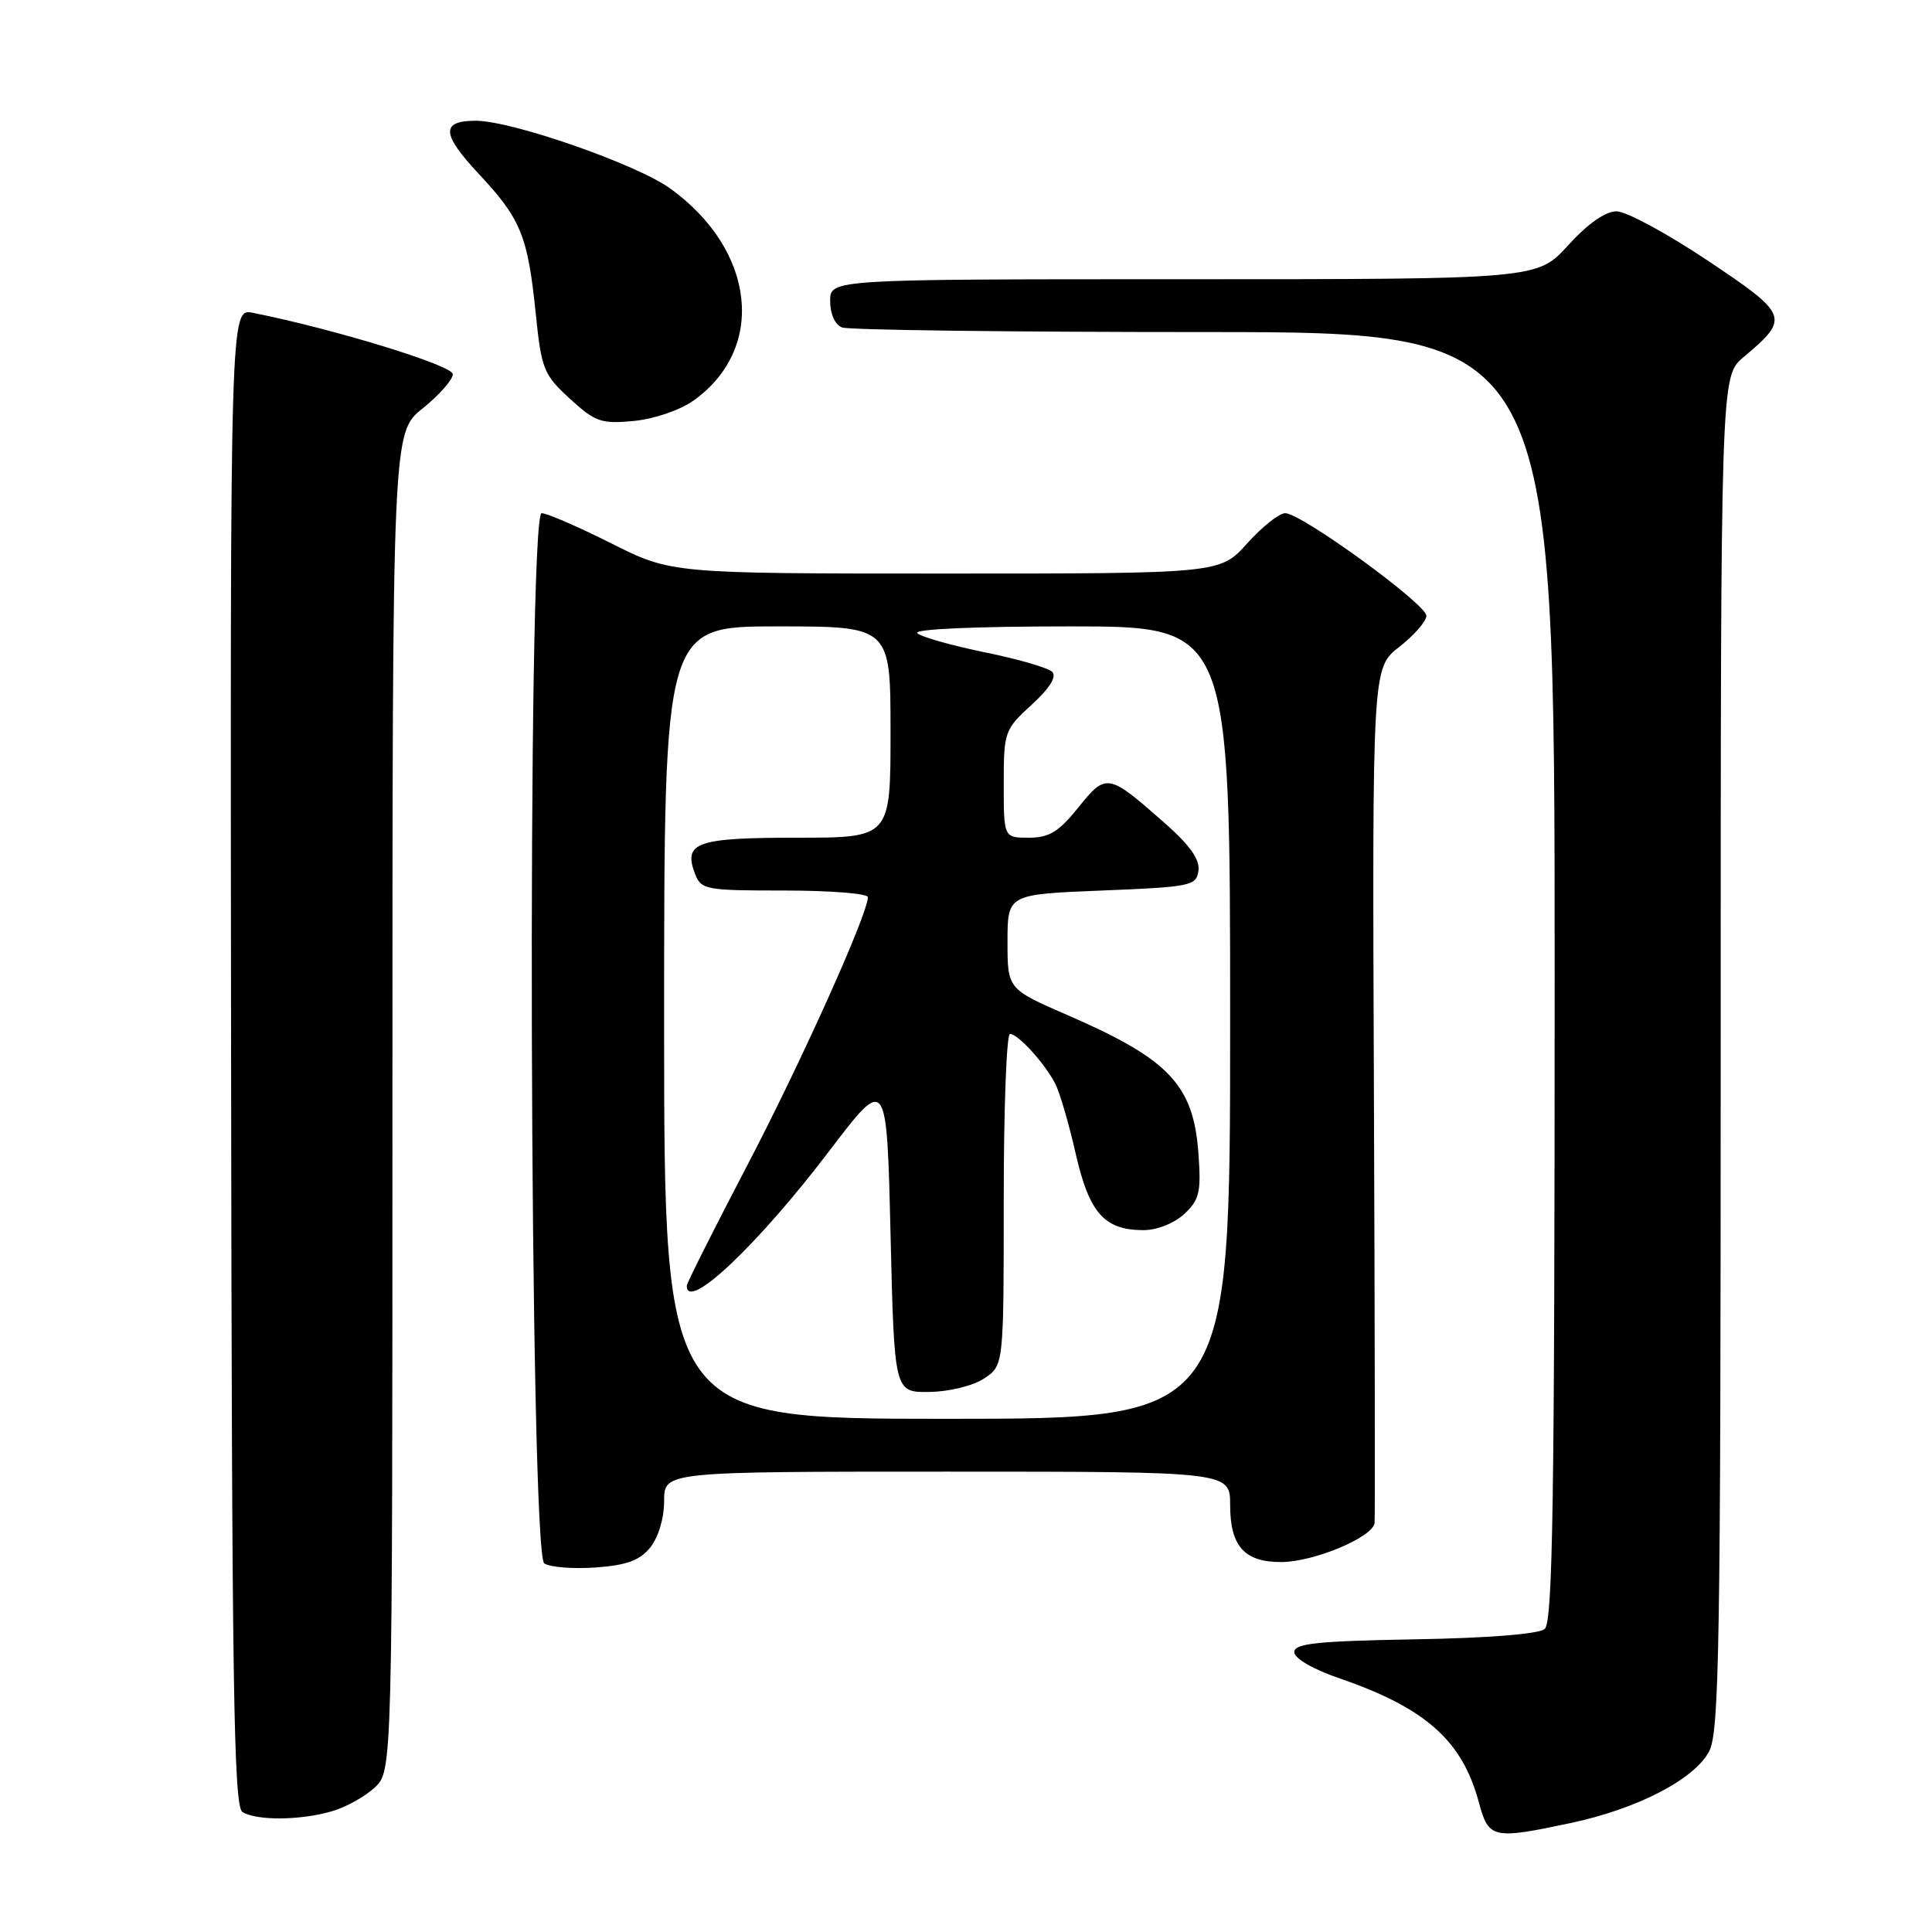 <?xml version="1.0" encoding="UTF-8" standalone="no"?>
<!DOCTYPE svg PUBLIC "-//W3C//DTD SVG 1.1//EN" "http://www.w3.org/Graphics/SVG/1.1/DTD/svg11.dtd" >
<svg xmlns="http://www.w3.org/2000/svg" xmlns:xlink="http://www.w3.org/1999/xlink" version="1.1" viewBox="0 0 256 256">
 <g >
 <path fill="currentColor"
d=" M 208.13 241.56 C 216.96 239.69 224.56 235.75 226.48 232.04 C 227.81 229.47 228.00 217.79 228.00 139.49 C 228.00 49.87 228.00 49.87 231.02 47.33 C 237.20 42.13 237.05 41.73 226.28 34.53 C 220.91 30.94 215.47 28.00 214.20 28.00 C 212.73 28.00 210.39 29.64 207.79 32.50 C 203.69 37.00 203.69 37.00 156.85 37.00 C 110.00 37.00 110.00 37.00 110.00 39.89 C 110.00 41.61 110.64 43.03 111.58 43.39 C 112.45 43.73 134.05 44.00 159.58 44.00 C 206.00 44.00 206.00 44.00 206.00 129.38 C 206.00 198.90 205.75 214.96 204.68 215.85 C 203.88 216.52 197.10 217.06 187.43 217.22 C 174.49 217.45 171.50 217.77 171.50 218.91 C 171.50 219.75 173.98 221.19 177.55 222.41 C 188.89 226.32 193.75 230.64 195.94 238.76 C 197.25 243.65 197.75 243.76 208.13 241.56 Z  M 43.92 240.02 C 45.79 239.49 48.37 238.06 49.66 236.85 C 52.00 234.65 52.00 234.65 52.00 145.99 C 52.00 57.33 52.00 57.33 56.00 54.12 C 58.20 52.35 60.00 50.31 60.00 49.58 C 60.00 48.42 44.27 43.59 33.50 41.45 C 30.50 40.85 30.50 40.85 30.62 140.03 C 30.72 223.26 30.96 239.36 32.12 240.09 C 33.96 241.26 39.72 241.23 43.92 240.02 Z  M 86.17 205.04 C 87.24 203.71 88.00 201.17 88.00 198.89 C 88.00 195.00 88.00 195.00 125.50 195.00 C 163.00 195.00 163.00 195.00 163.00 199.43 C 163.00 204.90 164.91 207.01 169.82 206.98 C 174.14 206.95 181.94 203.67 182.14 201.80 C 182.21 201.08 182.17 175.30 182.05 144.50 C 181.83 88.50 181.83 88.50 185.42 85.71 C 187.39 84.17 189.00 82.32 189.00 81.59 C 189.00 80.05 172.43 68.00 170.30 68.00 C 169.50 68.00 167.24 69.80 165.26 72.00 C 161.67 76.00 161.67 76.00 125.31 76.00 C 88.96 76.00 88.96 76.00 81.00 72.00 C 76.62 69.80 72.47 68.00 71.77 68.00 C 69.81 68.00 70.16 205.83 72.12 207.16 C 72.88 207.67 75.94 207.91 78.92 207.70 C 83.04 207.40 84.77 206.77 86.17 205.04 Z  M 91.89 53.08 C 101.55 46.20 100.14 33.18 88.83 24.99 C 84.38 21.77 67.84 16.00 63.05 16.00 C 58.39 16.00 58.49 17.74 63.42 23.02 C 69.02 29.00 69.93 31.24 70.98 41.46 C 71.74 48.93 72.02 49.63 75.51 52.83 C 78.88 55.92 79.66 56.19 83.98 55.78 C 86.68 55.52 90.11 54.35 91.89 53.08 Z  M 88.00 135.50 C 88.00 83.00 88.00 83.00 103.00 83.00 C 118.00 83.00 118.00 83.00 118.00 97.00 C 118.00 111.00 118.00 111.00 105.62 111.00 C 92.30 111.00 90.52 111.62 92.08 115.75 C 92.90 117.90 93.45 118.00 103.97 118.00 C 110.04 118.00 115.00 118.40 115.00 118.88 C 115.00 121.11 106.08 140.92 98.91 154.62 C 94.56 162.94 91.00 170.03 91.00 170.37 C 91.00 173.87 100.42 164.96 109.89 152.50 C 117.50 142.50 117.50 142.50 118.00 163.50 C 118.50 184.50 118.50 184.50 123.13 184.44 C 125.73 184.41 128.90 183.64 130.38 182.67 C 133.00 180.95 133.00 180.95 133.00 158.98 C 133.00 146.89 133.37 137.00 133.83 137.00 C 134.89 137.00 138.44 140.90 139.83 143.60 C 140.42 144.75 141.64 148.91 142.53 152.85 C 144.33 160.74 146.33 163.00 151.53 163.00 C 153.31 163.00 155.60 162.09 156.92 160.86 C 158.93 158.98 159.17 157.99 158.80 152.85 C 158.14 143.75 154.93 140.36 141.50 134.53 C 133.50 131.05 133.50 131.05 133.50 124.78 C 133.50 118.50 133.50 118.50 146.00 118.00 C 157.79 117.53 158.52 117.38 158.80 115.38 C 159.01 113.89 157.67 112.00 154.30 109.03 C 146.82 102.44 146.58 102.40 142.89 106.99 C 140.29 110.22 139.02 111.00 136.33 111.00 C 133.00 111.00 133.00 111.00 133.00 103.88 C 133.00 96.96 133.10 96.68 136.70 93.38 C 139.10 91.19 140.05 89.65 139.42 89.02 C 138.89 88.49 134.86 87.32 130.47 86.43 C 126.09 85.53 122.07 84.40 121.55 83.90 C 120.98 83.36 129.19 83.00 141.80 83.00 C 163.00 83.00 163.00 83.00 163.00 135.50 C 163.00 188.00 163.00 188.00 125.50 188.00 C 88.00 188.00 88.00 188.00 88.00 135.50 Z "/>
</g>
</svg>